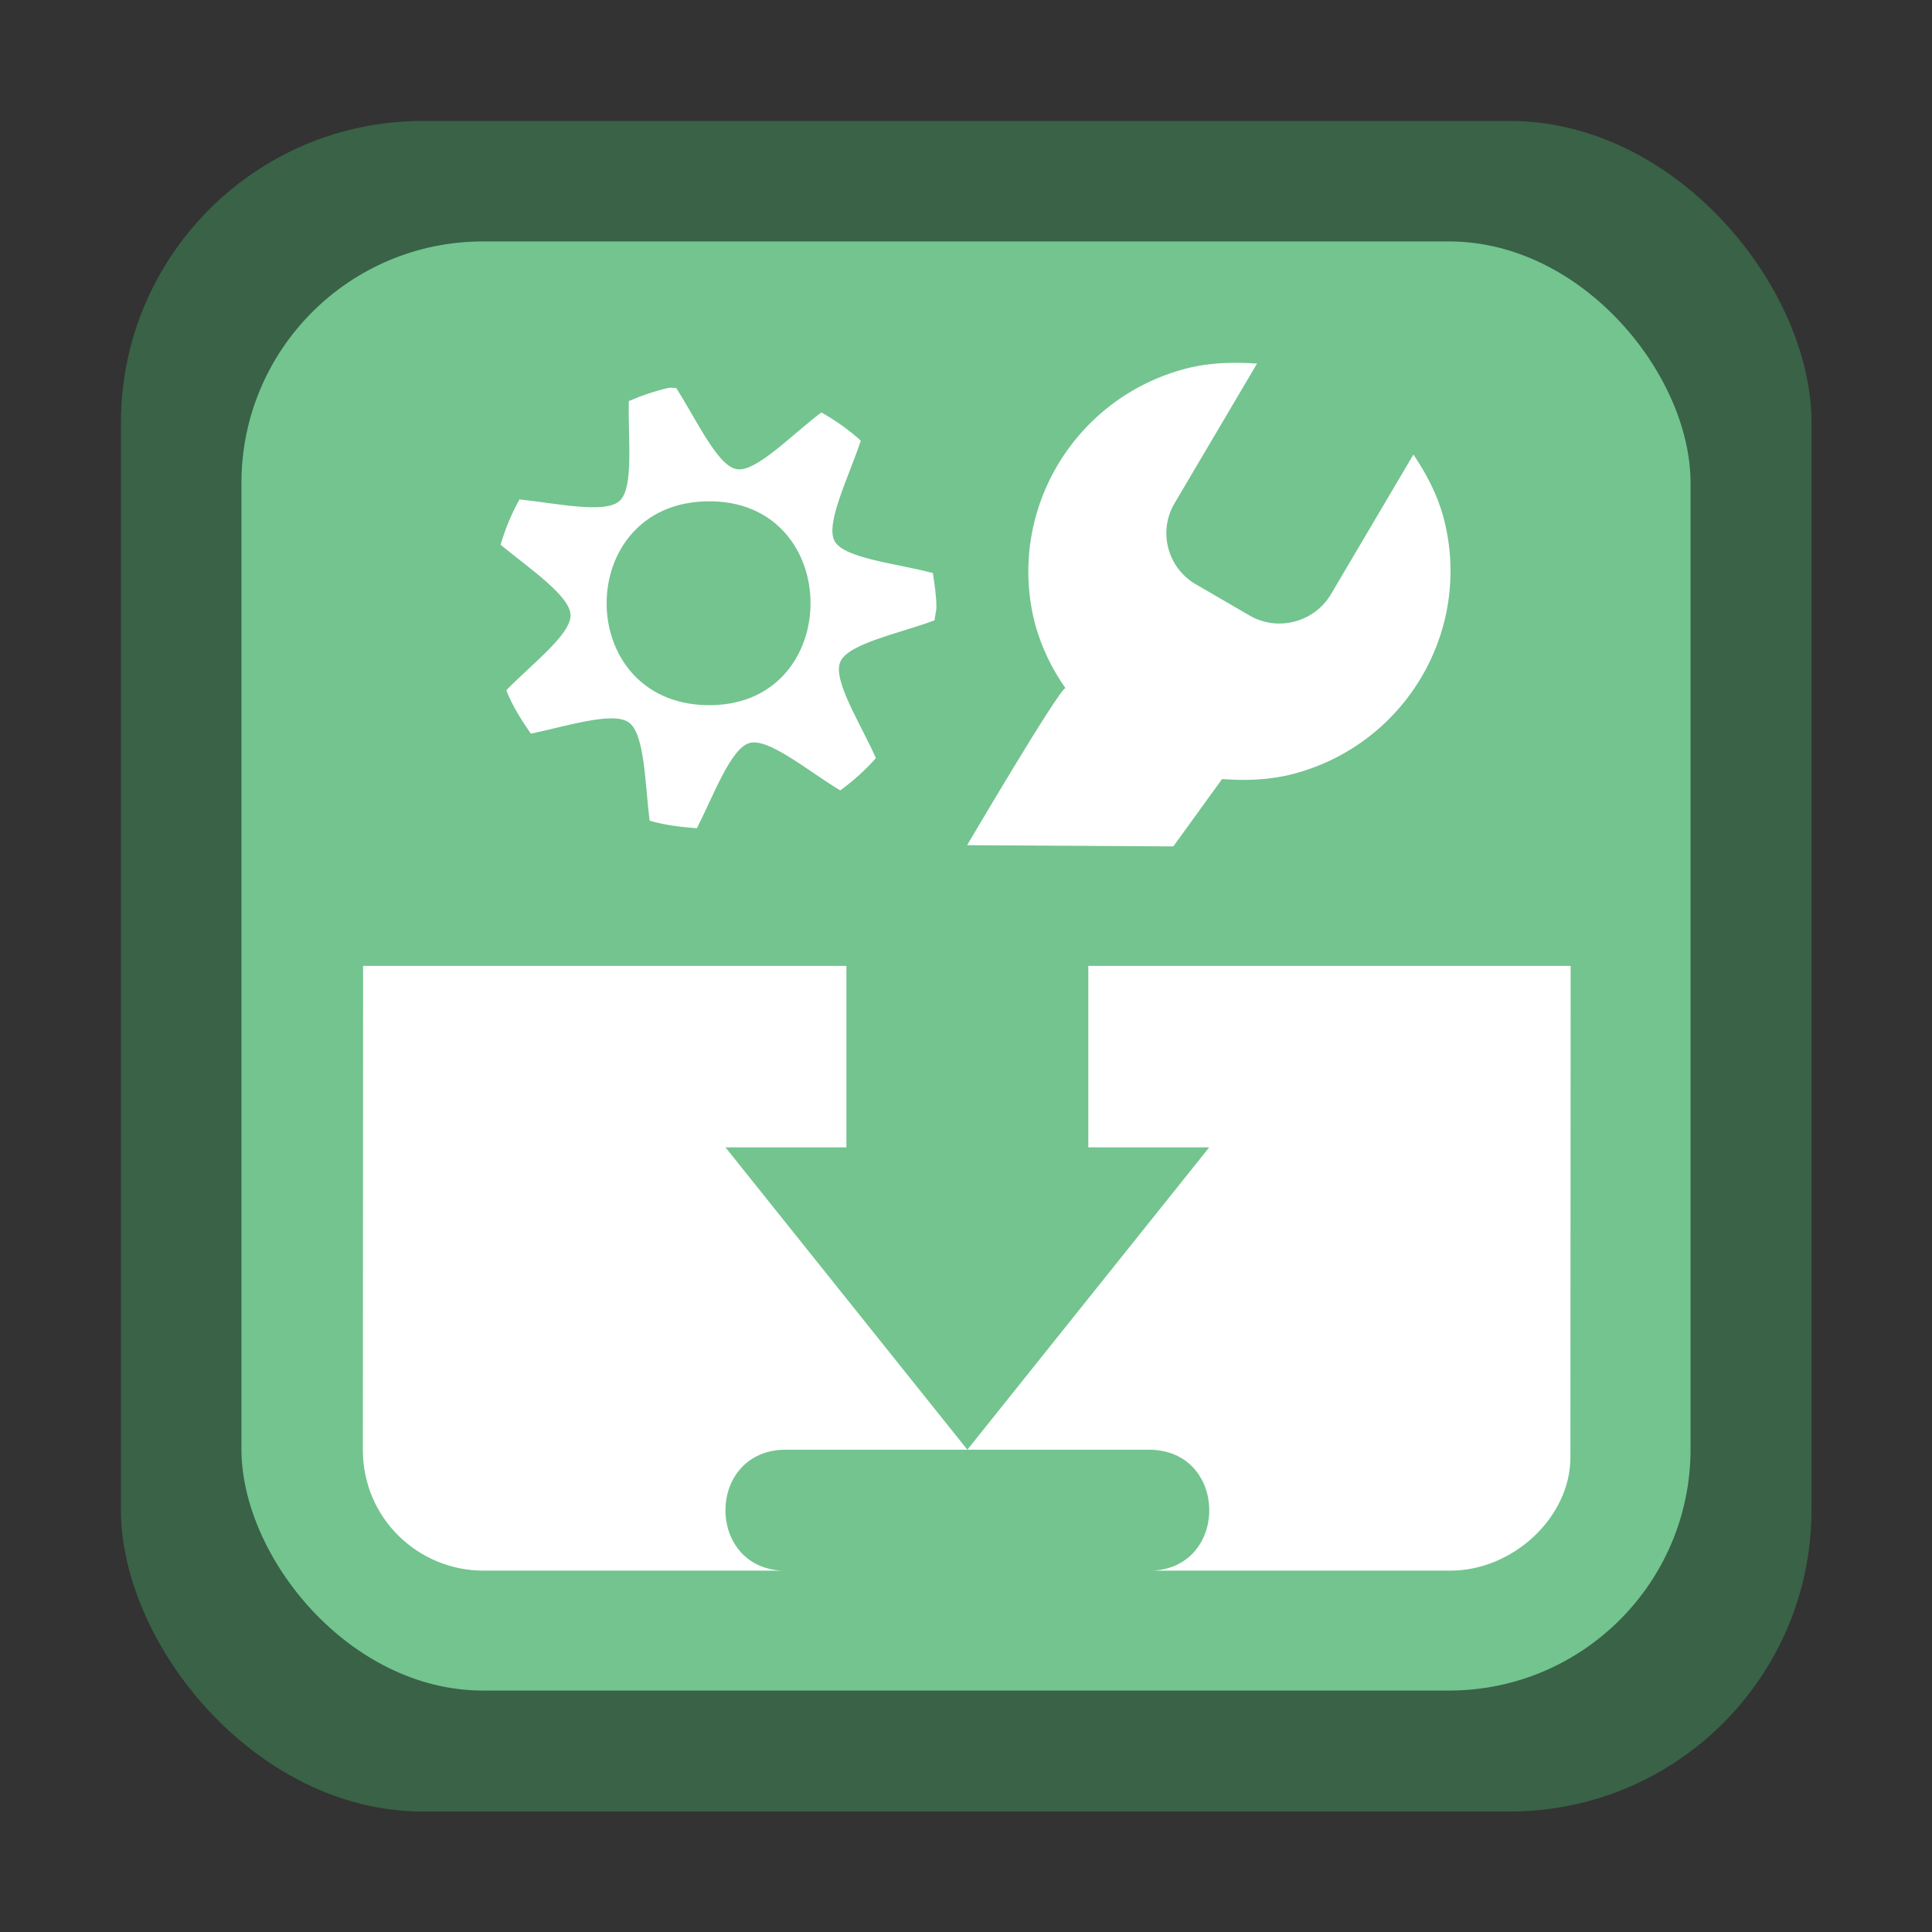 <?xml version="1.0" encoding="UTF-8" standalone="no"?>
<!-- Created with Inkscape (http://www.inkscape.org/) -->

<svg
   width="16"
   height="16"
   viewBox="0 0 4.233 4.233"
   version="1.1"
   id="svg5"
   inkscape:version="1.2 (dc2aedaf03, 2022-05-15)"
   sodipodi:docname="mintinstall.svg"
   xmlns:inkscape="http://www.inkscape.org/namespaces/inkscape"
   xmlns:sodipodi="http://sodipodi.sourceforge.net/DTD/sodipodi-0.dtd"
   xmlns="http://www.w3.org/2000/svg"
   xmlns:svg="http://www.w3.org/2000/svg">
  <rect x="0" y="0" width="4.233" height="4.233" fill="#333333" stroke="none"/>
  <sodipodi:namedview
     id="namedview7"
     pagecolor="#ffffff"
     bordercolor="#666666"
     borderopacity="1.0"
     inkscape:pageshadow="2"
     inkscape:pageopacity="0.0"
     inkscape:pagecheckerboard="0"
     inkscape:document-units="px"
     showgrid="false"
     units="px"
     height="48px"
     inkscape:zoom="25.03125"
     inkscape:cx="1.5181024"
     inkscape:cy="11.945069"
     inkscape:window-width="1846"
     inkscape:window-height="1011"
     inkscape:window-x="0"
     inkscape:window-y="0"
     inkscape:window-maximized="1"
     inkscape:current-layer="svg5"
     inkscape:showpageshadow="2"
     inkscape:deskcolor="#d1d1d1" />
  <defs
     id="defs2" />
  <rect
     style="opacity:1;fill:#396247;fill-opacity:1;stroke-width:0.265"
     id="rect1162"
     width="3.704"
     height="3.704"
     x="0.265"
     y="0.265"
     ry="0.661" />
  <rect
     style="opacity:1;fill:#73c48f;fill-opacity:1;stroke-width:0.529;stroke-linecap:round;stroke-linejoin:round"
     id="rect5046"
     width="3.175"
     height="3.175"
     x="0.529"
     y="0.529"
     ry="0.529" />
  <path
     id="path939"
     style="color:#000000;text-indent:0;text-decoration-line:none;text-transform:none;fill:#ffffff;stroke-width:0.5"
     d="M 10.193 3 C 10.065 3.001 9.935 3.014 9.807 3.047 C 8.874 3.29 8.316 4.238 8.559 5.164 C 8.612 5.352 8.696 5.53 8.809 5.689 C 8.755 5.698 7.996 6.988 7.996 6.988 L 9.701 6.998 L 10.104 6.441 C 10.294 6.456 10.492 6.45 10.688 6.4 C 11.62 6.157 12.179 5.21 11.936 4.283 C 11.885 4.09 11.792 3.915 11.686 3.758 L 11.006 4.91 C 10.867 5.147 10.562 5.226 10.326 5.086 L 9.889 4.832 C 9.652 4.696 9.572 4.392 9.713 4.158 L 10.393 3.006 C 10.345 3.002 10.297 3.001 10.248 3 C 10.23 3 10.212 3 10.193 3 z M 5.543 3.205 C 5.538 3.205 5.532 3.206 5.527 3.207 C 5.415 3.233 5.305 3.27 5.199 3.316 C 5.191 3.628 5.243 4.036 5.121 4.143 C 5.002 4.249 4.604 4.162 4.295 4.129 C 4.229 4.248 4.177 4.373 4.139 4.504 C 4.379 4.702 4.709 4.924 4.717 5.082 C 4.725 5.242 4.403 5.484 4.186 5.707 C 4.236 5.836 4.311 5.953 4.389 6.066 C 4.693 6.002 5.07 5.88 5.199 5.973 C 5.331 6.067 5.332 6.475 5.371 6.785 C 5.496 6.823 5.628 6.837 5.762 6.848 C 5.902 6.57 6.043 6.187 6.197 6.143 C 6.355 6.099 6.679 6.374 6.947 6.535 C 7.055 6.457 7.154 6.367 7.242 6.268 C 7.115 5.982 6.883 5.624 6.947 5.473 C 7.01 5.321 7.434 5.238 7.727 5.129 C 7.729 5.092 7.742 5.056 7.742 5.018 C 7.742 4.923 7.726 4.828 7.713 4.738 C 7.41 4.657 6.979 4.618 6.9 4.473 C 6.822 4.329 7.019 3.941 7.117 3.643 C 7.017 3.553 6.908 3.476 6.791 3.41 C 6.541 3.598 6.25 3.907 6.09 3.879 C 5.931 3.851 5.759 3.469 5.59 3.207 C 5.575 3.209 5.559 3.205 5.543 3.205 z M 5.84 4.145 C 6.99 4.119 6.988 5.858 5.838 5.83 C 4.74 5.803 4.742 4.169 5.84 4.145 z M 3.002 7.986 L 3 11.986 C 3 12.556 3.46 12.986 3.998 12.986 L 6.467 12.986 C 5.831 12.956 5.842 11.986 6.498 11.986 L 7.998 11.986 L 5.998 9.486 L 6.998 9.486 L 6.998 7.986 L 3.002 7.986 z M 7.998 11.986 L 9.498 11.986 C 10.154 11.986 10.165 12.956 9.529 12.986 L 11.99 12.986 C 12.513 12.986 12.984 12.542 12.984 12.049 L 12.986 7.986 L 8.998 7.986 L 8.998 9.486 L 9.998 9.486 L 7.998 11.986 z "
     transform="scale(0.265)" />
</svg>

